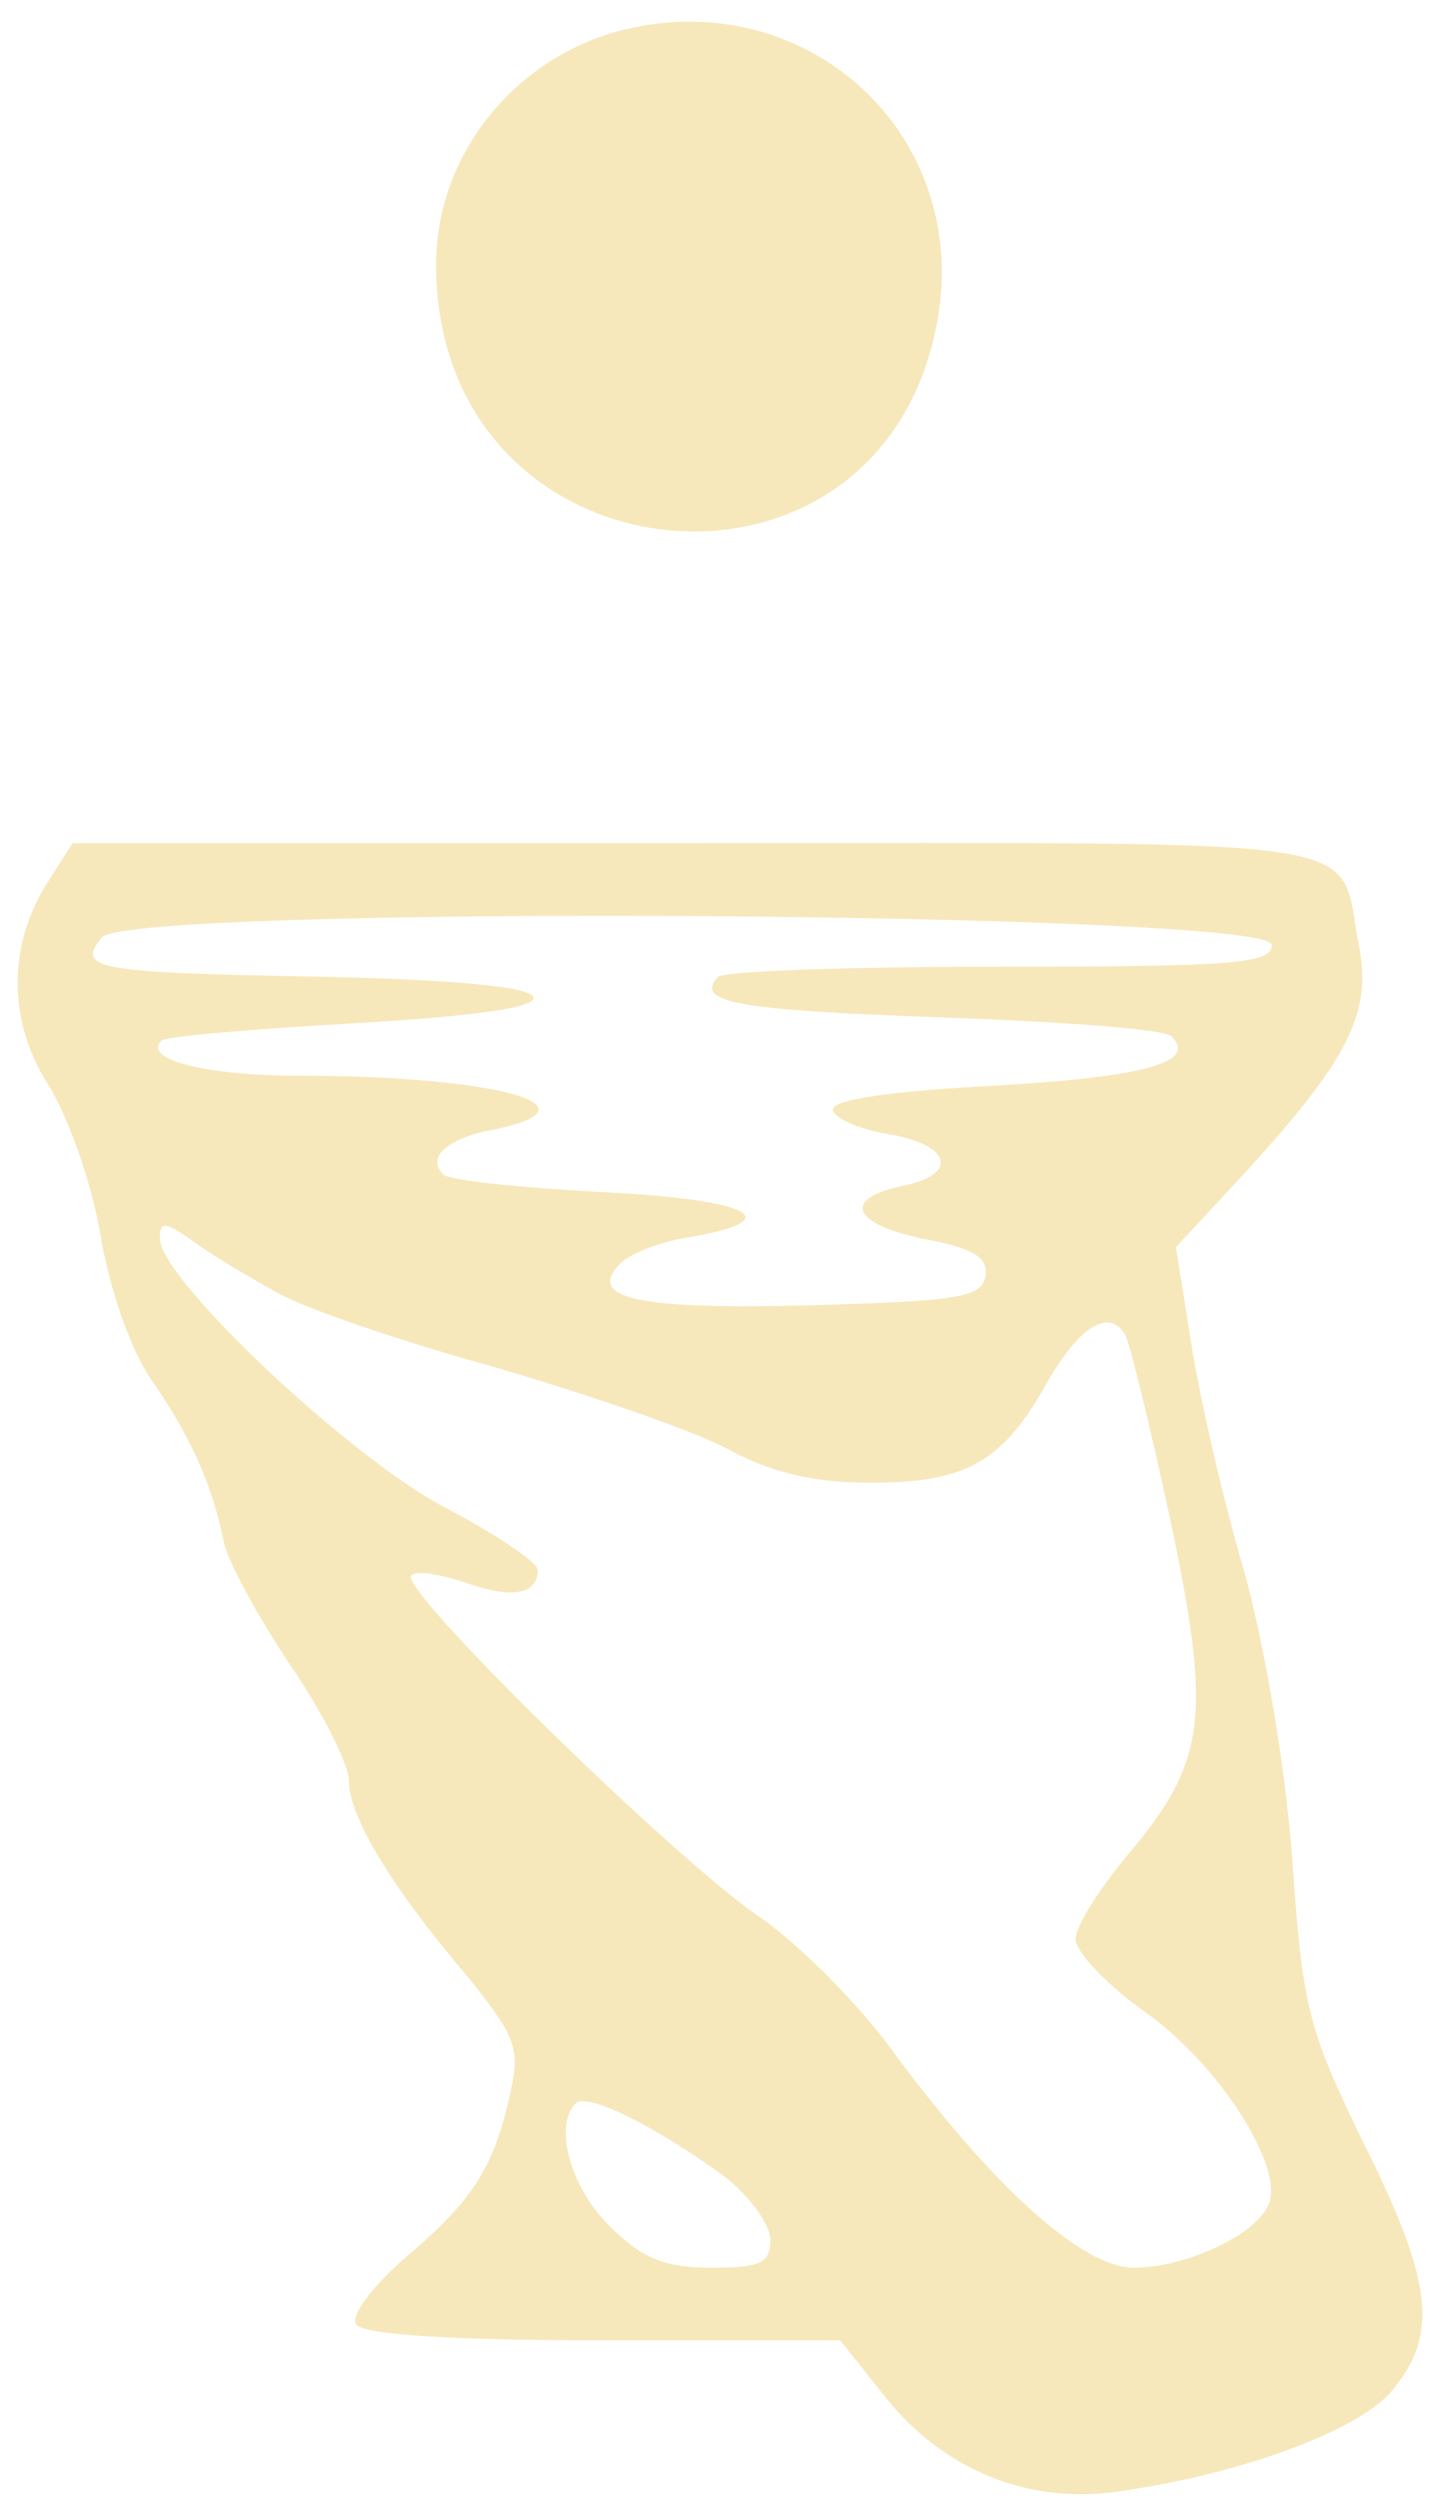 <?xml version="1.0" standalone="no"?>
<!DOCTYPE svg PUBLIC "-//W3C//DTD SVG 20010904//EN"
 "http://www.w3.org/TR/2001/REC-SVG-20010904/DTD/svg10.dtd">
<svg version="1.0" xmlns="http://www.w3.org/2000/svg"
 width="99pt" height="172pt" viewBox="0 0 99 172"
 preserveAspectRatio="xMidYMid meet">

<g transform="translate(0,172) scale(0.1,-0.1)"
fill="#f7e8bb" stroke="none">
<path d="M431 1700 c-76 -18 -131 -86 -131 -162 0 -224 313 -253 346 -32 18
124 -91 223 -215 194z"/>
<path d="M34 1115 c-29 -44 -29 -97 -1 -141 14 -22 30 -68 36 -103 6 -37 21
-80 35 -100 27 -39 42 -72 50 -112 3 -14 24 -52 46 -85 22 -32 40 -68 40 -79
0 -25 30 -74 81 -134 34 -42 37 -50 30 -81 -11 -51 -26 -74 -72 -113 -23 -20
-38 -40 -34 -46 4 -7 65 -11 170 -11 l163 0 31 -39 c40 -50 98 -74 160 -65 86
12 169 43 190 71 31 38 26 75 -21 169 -38 78 -42 93 -49 196 -5 65 -19 146
-33 197 -14 47 -30 117 -36 154 l-11 69 51 55 c67 74 84 106 75 152 -15 77 24
71 -455 71 l-430 0 -16 -25z m841 -45 c0 -13 -27 -15 -187 -15 -102 0 -190 -3
-194 -7 -17 -18 15 -23 156 -28 82 -3 152 -8 156 -13 18 -18 -19 -28 -124 -34
-75 -4 -111 -10 -109 -17 2 -6 19 -13 37 -16 44 -7 51 -28 10 -36 -42 -9 -33
-27 19 -37 32 -6 41 -13 39 -25 -3 -15 -20 -17 -122 -20 -119 -3 -153 5 -129
29 7 7 28 15 48 18 69 12 41 26 -62 31 -56 3 -104 8 -108 12 -12 12 3 25 35
31 77 16 0 37 -134 37 -64 0 -108 11 -95 24 2 3 62 8 132 12 86 5 126 11 124
18 -2 7 -52 12 -143 14 -158 3 -172 5 -154 27 19 23 805 18 805 -5z m-683
-240 c20 -11 88 -34 150 -51 61 -18 132 -42 157 -55 31 -17 60 -24 100 -24 66
0 91 14 122 70 22 38 42 50 53 32 3 -5 17 -62 31 -127 29 -137 25 -167 -30
-232 -19 -23 -35 -48 -35 -57 0 -9 22 -32 49 -51 50 -36 94 -105 84 -131 -8
-21 -57 -44 -93 -44 -35 0 -97 55 -168 152 -23 31 -63 71 -89 89 -58 39 -249
226 -240 235 3 4 20 1 38 -5 31 -11 49 -8 49 9 0 5 -28 24 -62 42 -65 33 -198
158 -198 186 0 12 3 12 23 -2 12 -9 39 -25 59 -36z m306 -607 c17 -13 32 -33
32 -44 0 -16 -7 -19 -41 -19 -31 0 -47 6 -70 29 -27 27 -38 69 -23 84 8 8 57
-17 102 -50z"/>
</g>
</svg>
